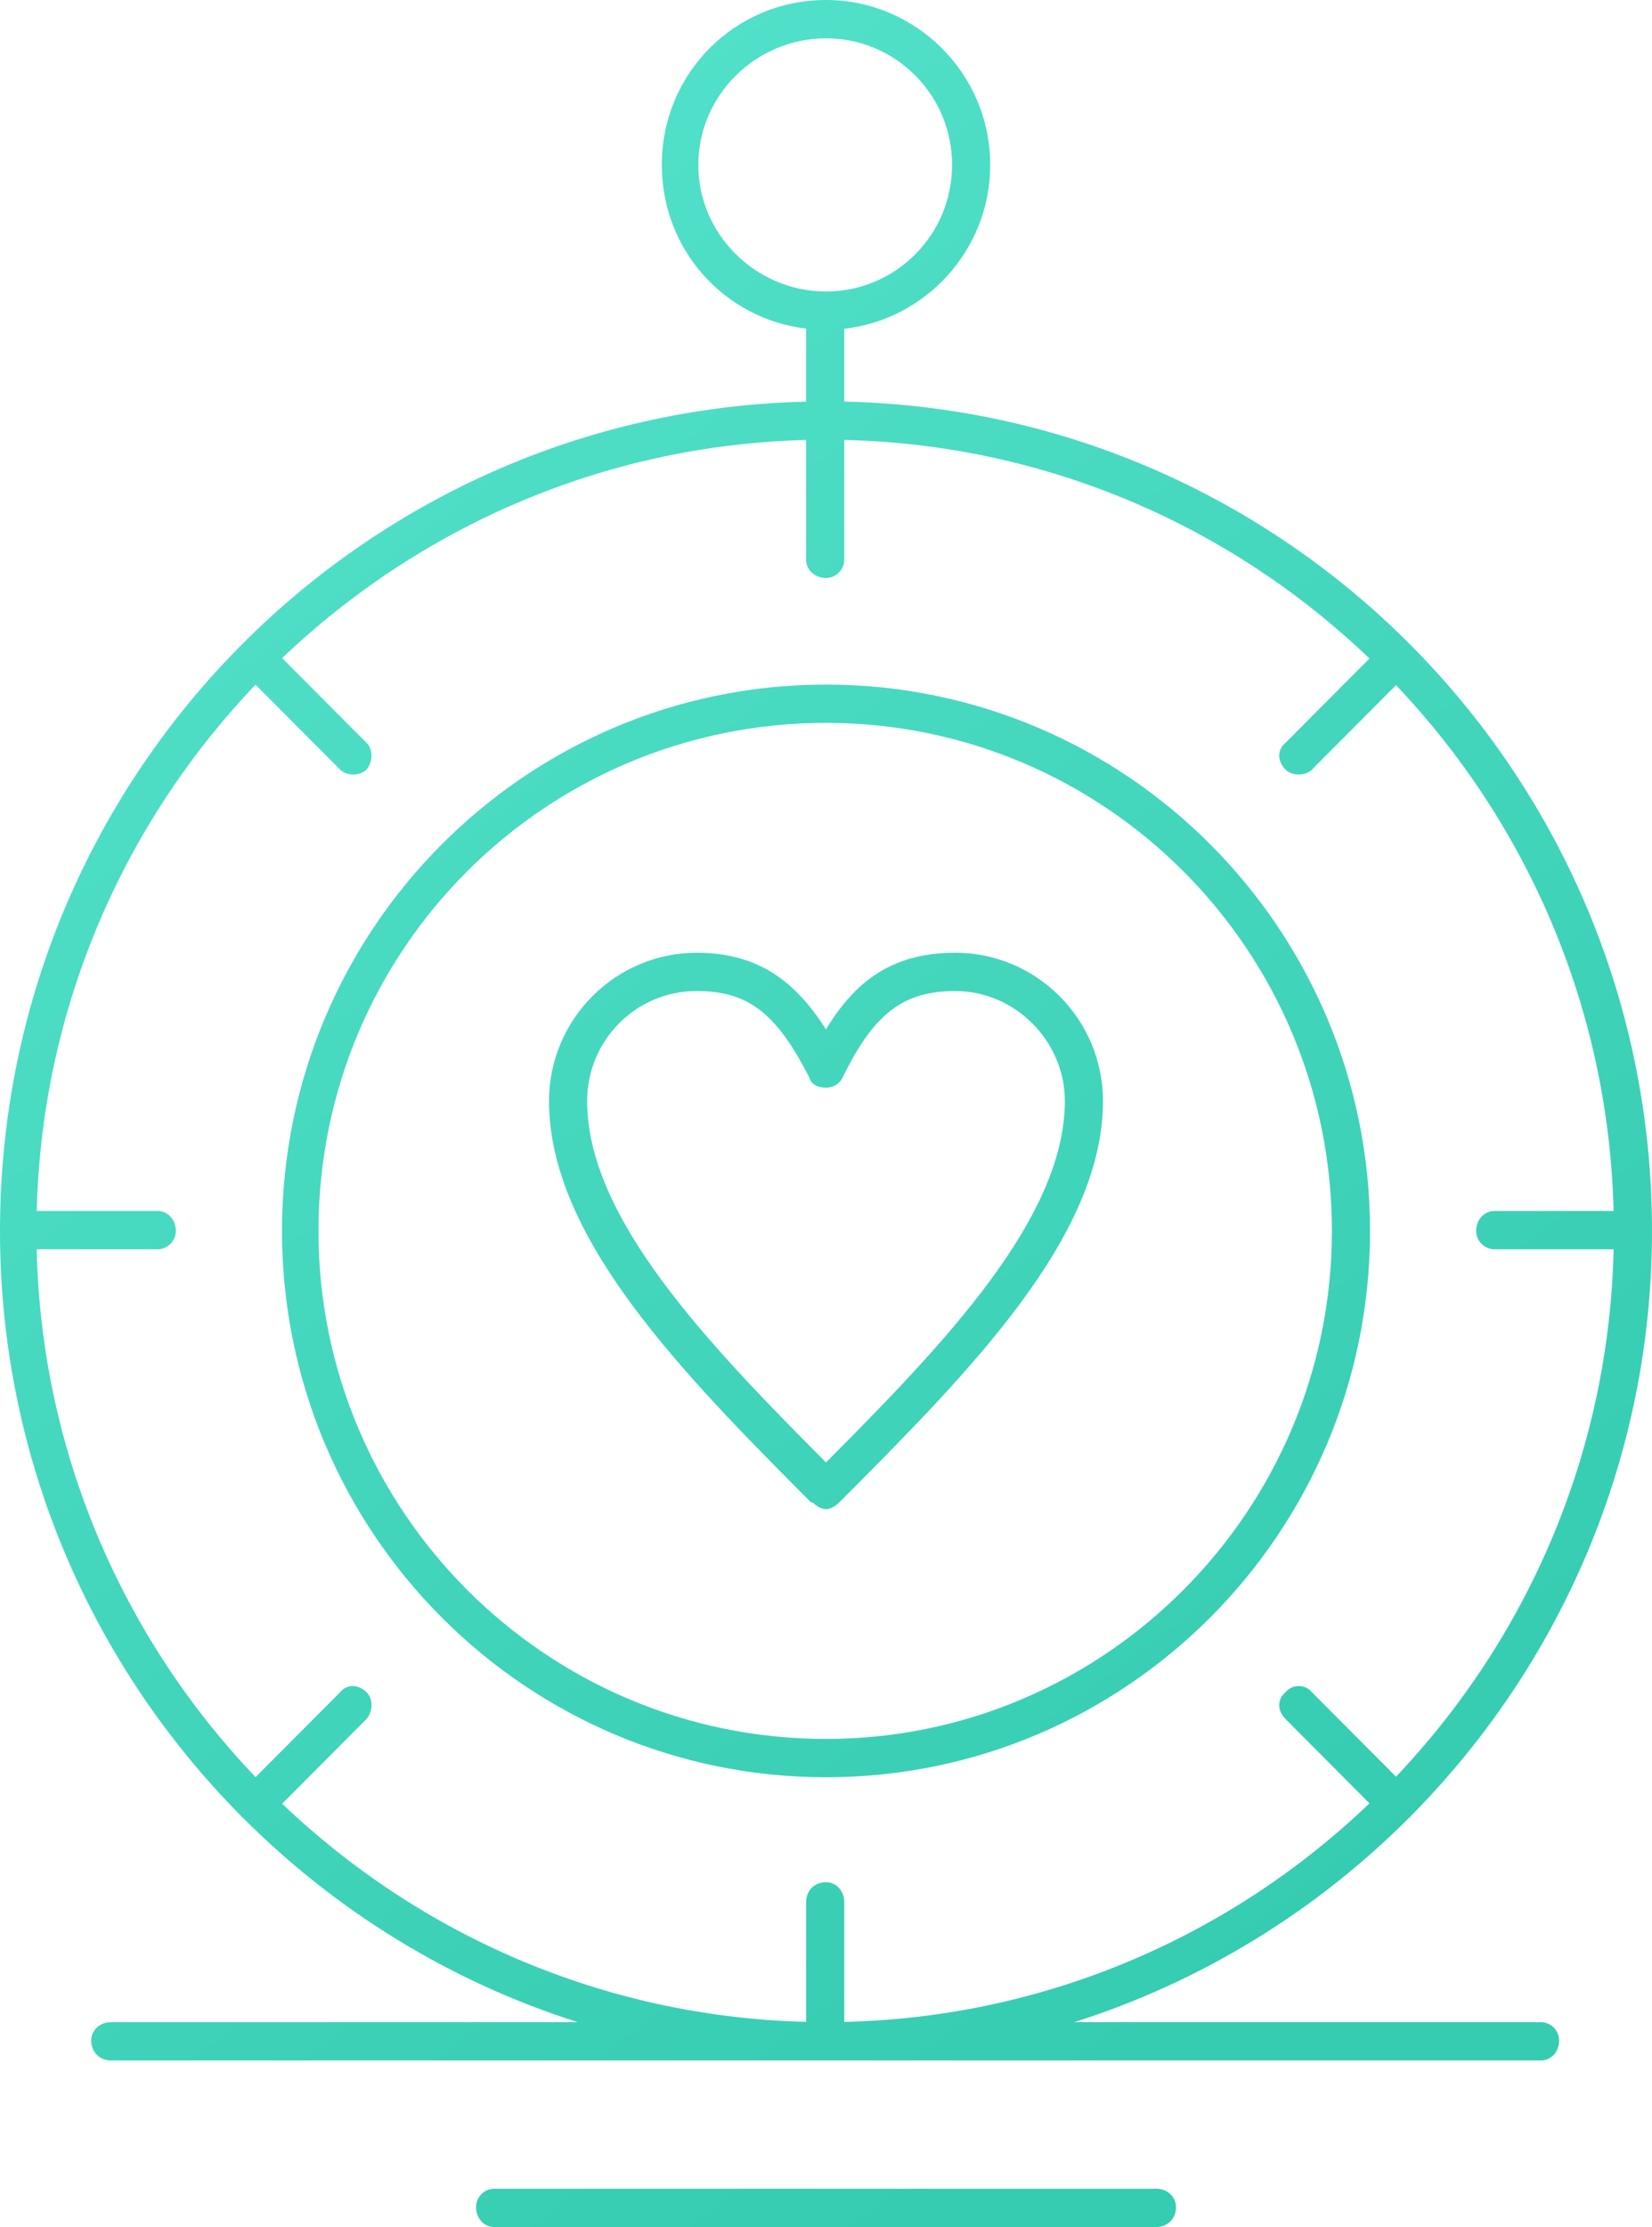 <svg width="72" height="97" viewBox="0 0 72 97" fill="none" xmlns="http://www.w3.org/2000/svg">
<path fill-rule="evenodd" clip-rule="evenodd" d="M30.435 7.182C30.435 4.135 32.965 1.669 36.001 1.669C39.037 1.669 41.495 4.135 41.495 7.182C41.495 10.218 39.056 12.677 36.036 12.696C36.024 12.696 36.013 12.695 36.001 12.695C35.987 12.695 35.974 12.696 35.961 12.696C32.943 12.675 30.435 10.216 30.435 7.182ZM35.133 14.313C31.572 13.889 28.844 10.878 28.844 7.182C28.844 3.192 32.025 0 36.001 0C39.904 0 43.157 3.192 43.157 7.182C43.157 10.898 40.336 13.922 36.796 14.32V17.492C56.303 17.917 71.993 33.922 72 53.6L72 53.615L72 53.628C71.996 63.527 67.995 72.525 61.523 79.064C61.51 79.081 61.495 79.099 61.479 79.115C61.468 79.127 61.457 79.139 61.446 79.151C61.425 79.172 61.402 79.191 61.379 79.209C57.348 83.236 52.373 86.316 46.818 88.077H67.157C67.591 88.077 67.952 88.439 67.952 88.875C67.952 89.382 67.591 89.745 67.157 89.745H4.844C4.338 89.745 3.976 89.382 3.976 88.875C3.976 88.439 4.338 88.077 4.844 88.077H25.182C19.626 86.316 14.651 83.236 10.62 79.207C10.597 79.19 10.575 79.171 10.555 79.151C10.528 79.123 10.502 79.095 10.479 79.067C4.003 72.525 0 63.52 0 53.615V53.614C0 33.953 15.654 17.956 35.133 17.494V14.313ZM1.599 54.413H6.867C7.301 54.413 7.663 54.05 7.663 53.615C7.663 53.107 7.301 52.745 6.867 52.745H1.601C1.822 43.868 5.415 35.817 11.138 29.823L14.82 33.518C14.964 33.663 15.181 33.735 15.398 33.735C15.615 33.735 15.832 33.663 15.976 33.518C16.266 33.155 16.266 32.647 15.976 32.357L12.297 28.664C18.283 22.959 26.307 19.384 35.133 19.163V24.376C35.133 24.811 35.495 25.174 36.001 25.174C36.434 25.174 36.796 24.811 36.796 24.376V19.162C45.658 19.365 53.7 22.951 59.686 28.682L56.024 32.357C55.663 32.647 55.663 33.155 56.024 33.518C56.169 33.663 56.386 33.735 56.602 33.735C56.819 33.735 57.036 33.663 57.181 33.518L60.843 29.842C66.537 35.834 70.107 43.878 70.326 52.745H65.133C64.699 52.745 64.337 53.107 64.337 53.615C64.337 54.05 64.699 54.413 65.133 54.413H70.328C70.126 63.307 66.552 71.377 60.843 77.385L57.181 73.71C56.892 73.347 56.313 73.347 56.024 73.71C55.663 74 55.663 74.508 56.024 74.87L59.686 78.546C53.7 84.276 45.658 87.862 36.796 88.066V82.852C36.796 82.344 36.434 81.981 36.001 81.981C35.495 81.981 35.133 82.344 35.133 82.852V88.064C26.307 87.844 18.283 84.268 12.297 78.563L15.976 74.87C16.266 74.508 16.266 74 15.976 73.71C15.615 73.347 15.109 73.347 14.82 73.71L11.138 77.404C5.401 71.395 1.803 63.317 1.599 54.413ZM36 31.486C23.784 31.486 13.88 41.353 13.88 53.614C13.88 65.802 23.784 75.741 36 75.741C48.145 75.741 58.049 65.802 58.049 53.614C58.049 41.353 48.145 31.486 36 31.486ZM36 77.41C22.916 77.41 12.29 66.745 12.29 53.614C12.29 40.482 22.916 29.817 36 29.817C49.085 29.817 59.711 40.482 59.711 53.614C59.711 66.745 49.085 77.41 36 77.41ZM30.361 43.166C27.687 43.166 25.59 45.343 25.59 47.955C25.59 53.033 30.795 58.474 36 63.698C41.205 58.474 46.41 53.033 46.41 47.955C46.41 45.343 44.241 43.166 41.639 43.166C39.398 43.166 38.096 44.11 36.723 46.939C36.578 47.229 36.289 47.374 36 47.374C35.639 47.374 35.349 47.229 35.277 46.939C33.831 44.11 32.602 43.166 30.361 43.166ZM36 65.73C35.783 65.73 35.566 65.584 35.422 65.439H35.349C29.711 59.78 23.928 53.904 23.928 47.955C23.928 44.4 26.819 41.498 30.361 41.498C33.108 41.498 34.699 42.804 36 44.835C37.229 42.804 38.819 41.498 41.639 41.498C45.181 41.498 48.072 44.4 48.072 47.955C48.072 53.904 42.217 59.78 36.578 65.439C36.434 65.584 36.217 65.73 36 65.73ZM21.542 97H50.386C50.892 97 51.253 96.637 51.253 96.129C51.253 95.694 50.892 95.331 50.386 95.331H21.542C21.108 95.331 20.747 95.694 20.747 96.129C20.747 96.637 21.108 97 21.542 97Z" fill="url(#paint0_linear)"/>
<defs>
<linearGradient id="paint0_linear" x1="17.4" y1="-1.04311e-06" x2="72.206" y2="73.225" gradientUnits="userSpaceOnUse">
<stop stop-color="#54E2CB"/>
<stop offset="1" stop-color="#35CCB1"/>
</linearGradient>
</defs>
</svg>
